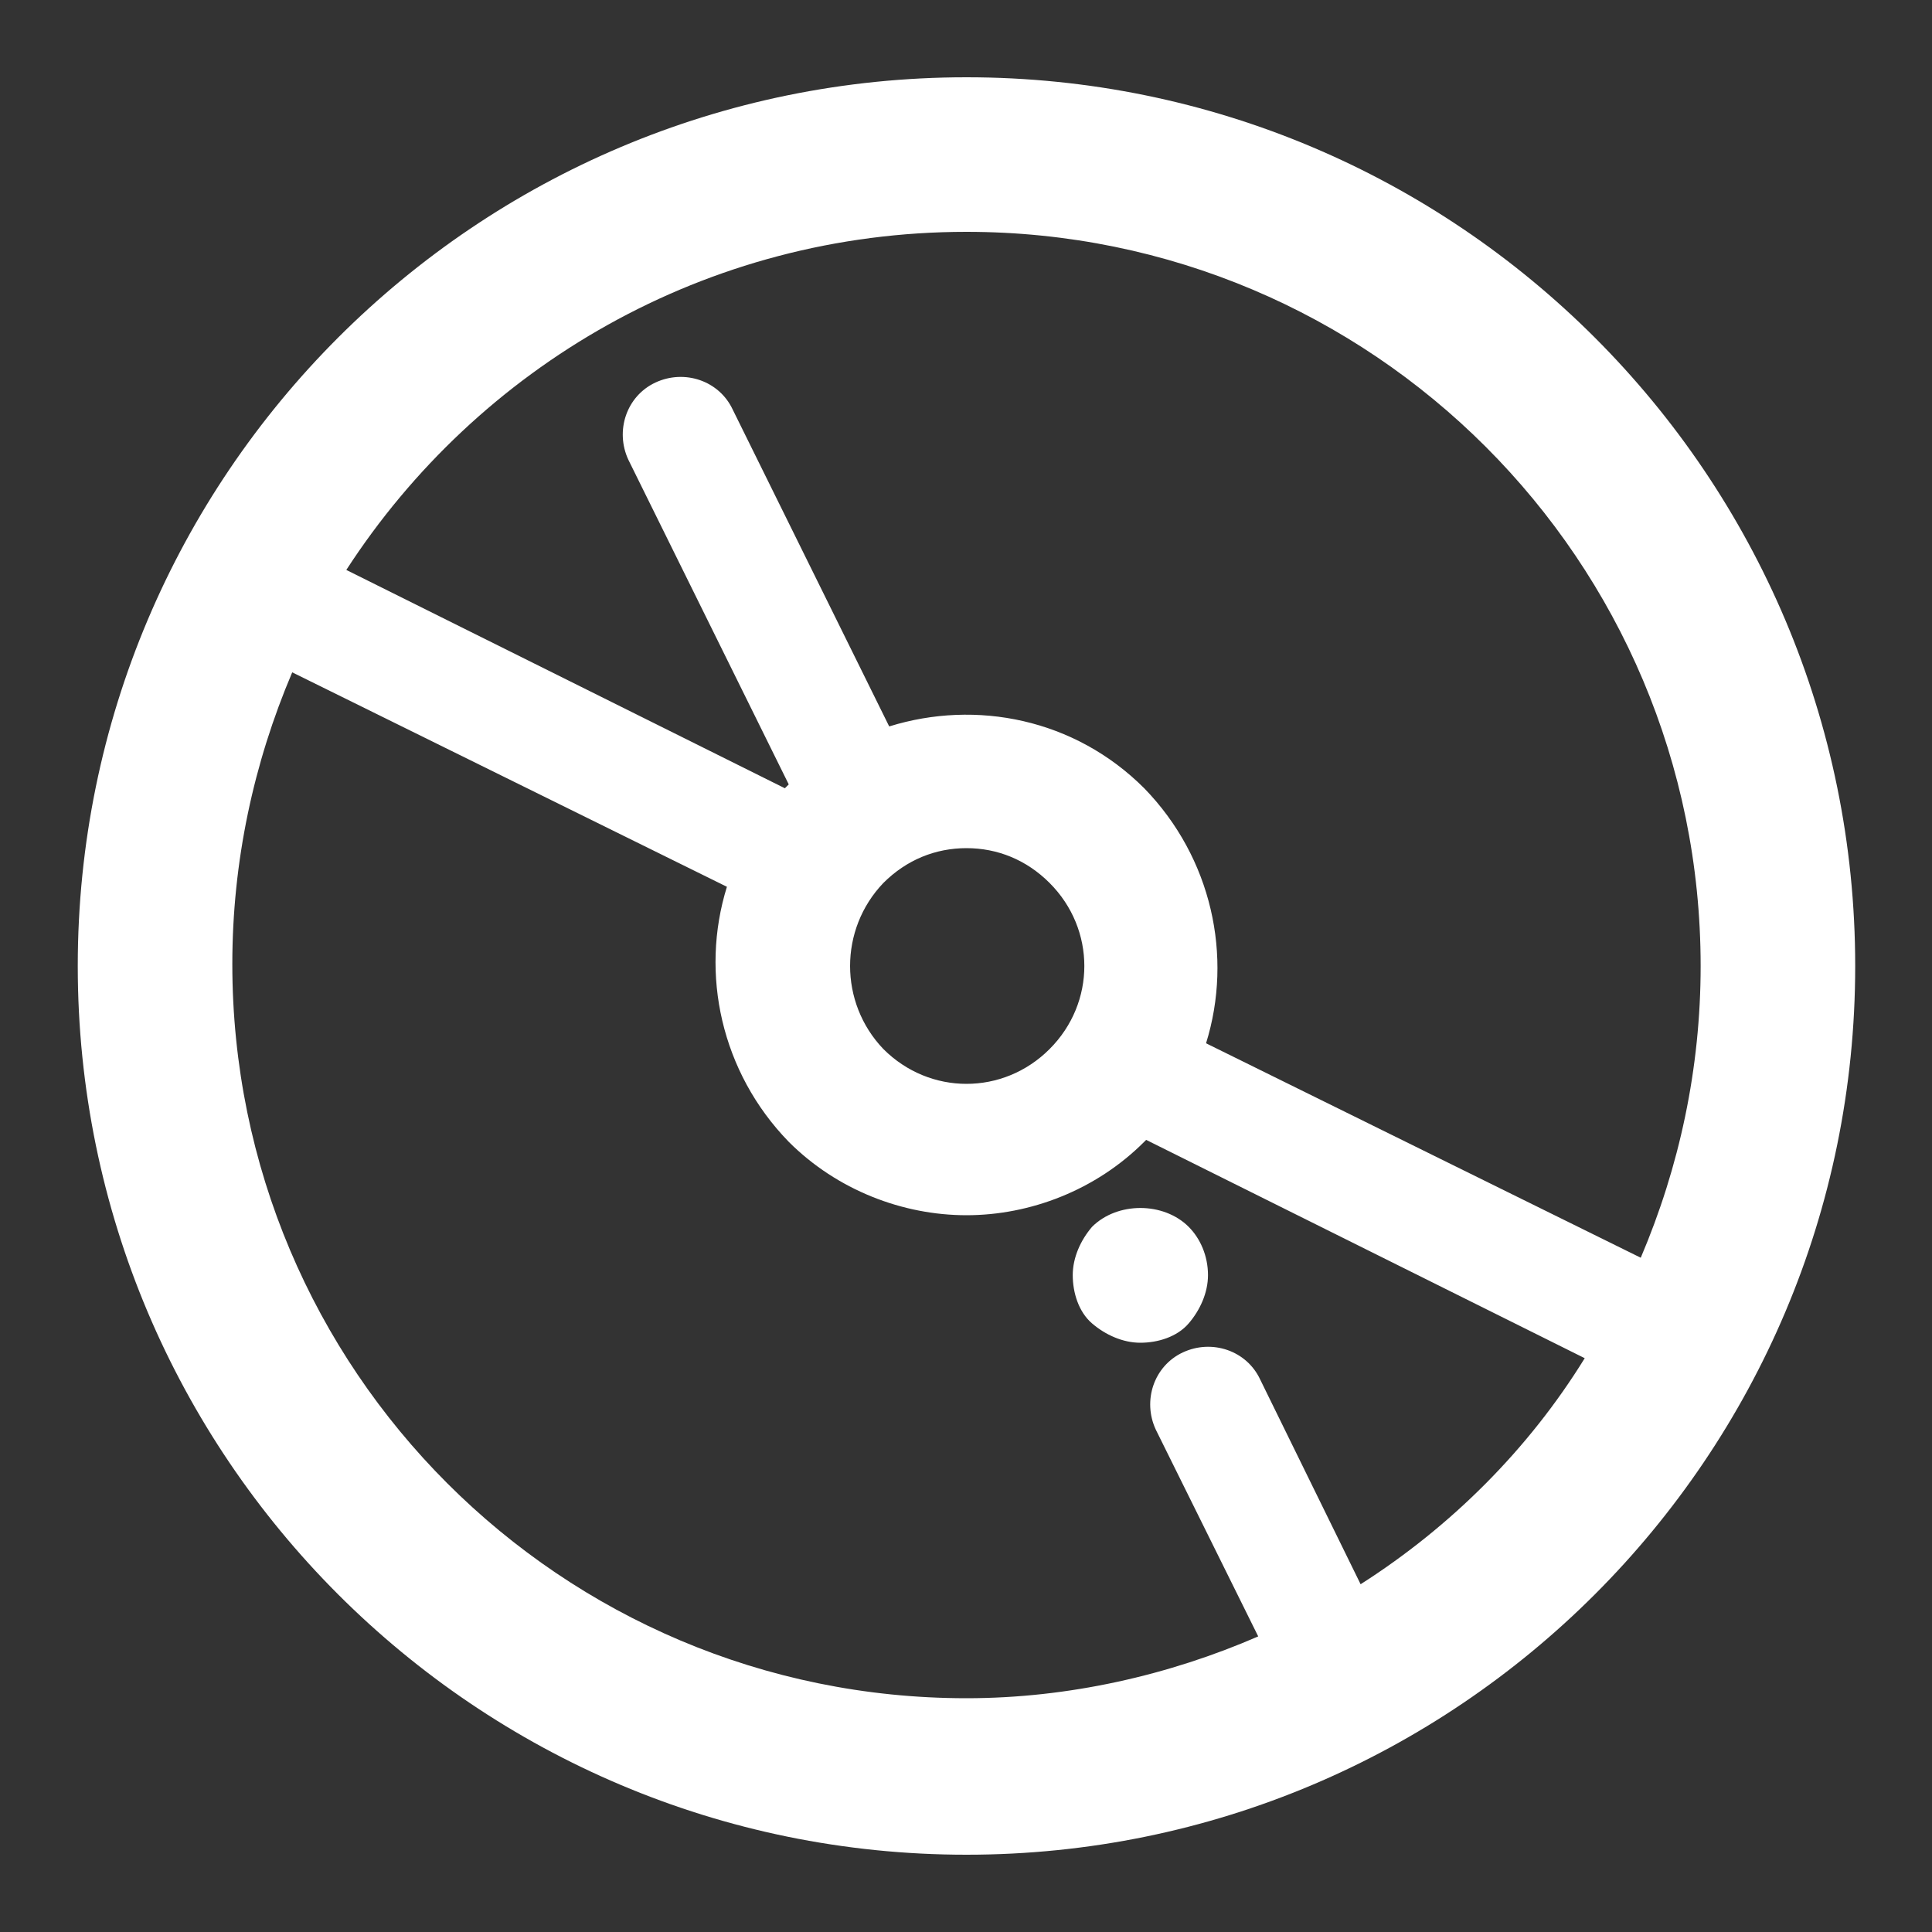 <svg width="20" height="20" viewBox="0 0 20 20" fill="none" xmlns="http://www.w3.org/2000/svg">
<rect x="0" y="0" width="20" height="20" fill="#333333" stroke="none"/>
<path d="M10.005 0.8C4.925 0.8 0.805 4.92 0.805 10C0.805 15.08 4.925 19.2 10.005 19.2C15.085 19.2 19.205 15.08 19.205 10C19.205 4.92 15.085 0.8 10.005 0.8ZM10.005 2.4C14.205 2.4 17.605 5.8 17.605 10C17.605 11.06 17.385 12.08 16.985 13.02L12.485 10.8C12.765 9.9 12.545 8.88 11.845 8.16C11.125 7.44 10.105 7.24 9.205 7.52L7.585 4.24C7.445 3.94 7.085 3.82 6.785 3.96C6.485 4.1 6.365 4.46 6.505 4.76L8.165 8.12C8.165 8.12 8.165 8.12 8.145 8.14L8.125 8.16L3.585 5.9C4.945 3.8 7.305 2.4 10.005 2.4ZM9.145 9.14C9.385 8.9 9.685 8.78 10.005 8.78C10.325 8.78 10.625 8.9 10.865 9.14C11.345 9.62 11.345 10.38 10.865 10.86C10.385 11.34 9.625 11.34 9.145 10.86C8.685 10.38 8.685 9.62 9.145 9.14ZM14.085 16.4L13.045 14.28C12.905 13.98 12.545 13.86 12.245 14C11.945 14.14 11.825 14.5 11.965 14.8L13.025 16.94C12.105 17.34 11.065 17.58 10.005 17.58C5.805 17.58 2.405 14.18 2.405 9.98C2.405 8.92 2.625 7.9 3.025 6.96L7.525 9.18C7.245 10.08 7.465 11.1 8.165 11.82C8.665 12.32 9.345 12.58 10.005 12.58C10.665 12.58 11.345 12.32 11.845 11.82L11.865 11.8L16.405 14.06C15.825 15 15.025 15.8 14.085 16.4ZM12.305 12.7C12.425 12.82 12.505 13 12.505 13.2C12.505 13.38 12.425 13.56 12.305 13.7C12.185 13.84 11.985 13.9 11.805 13.9C11.625 13.9 11.445 13.82 11.305 13.7C11.165 13.58 11.105 13.38 11.105 13.2C11.105 13.02 11.185 12.84 11.305 12.7C11.565 12.44 12.045 12.44 12.305 12.7Z" fill="white"/>
</svg>
